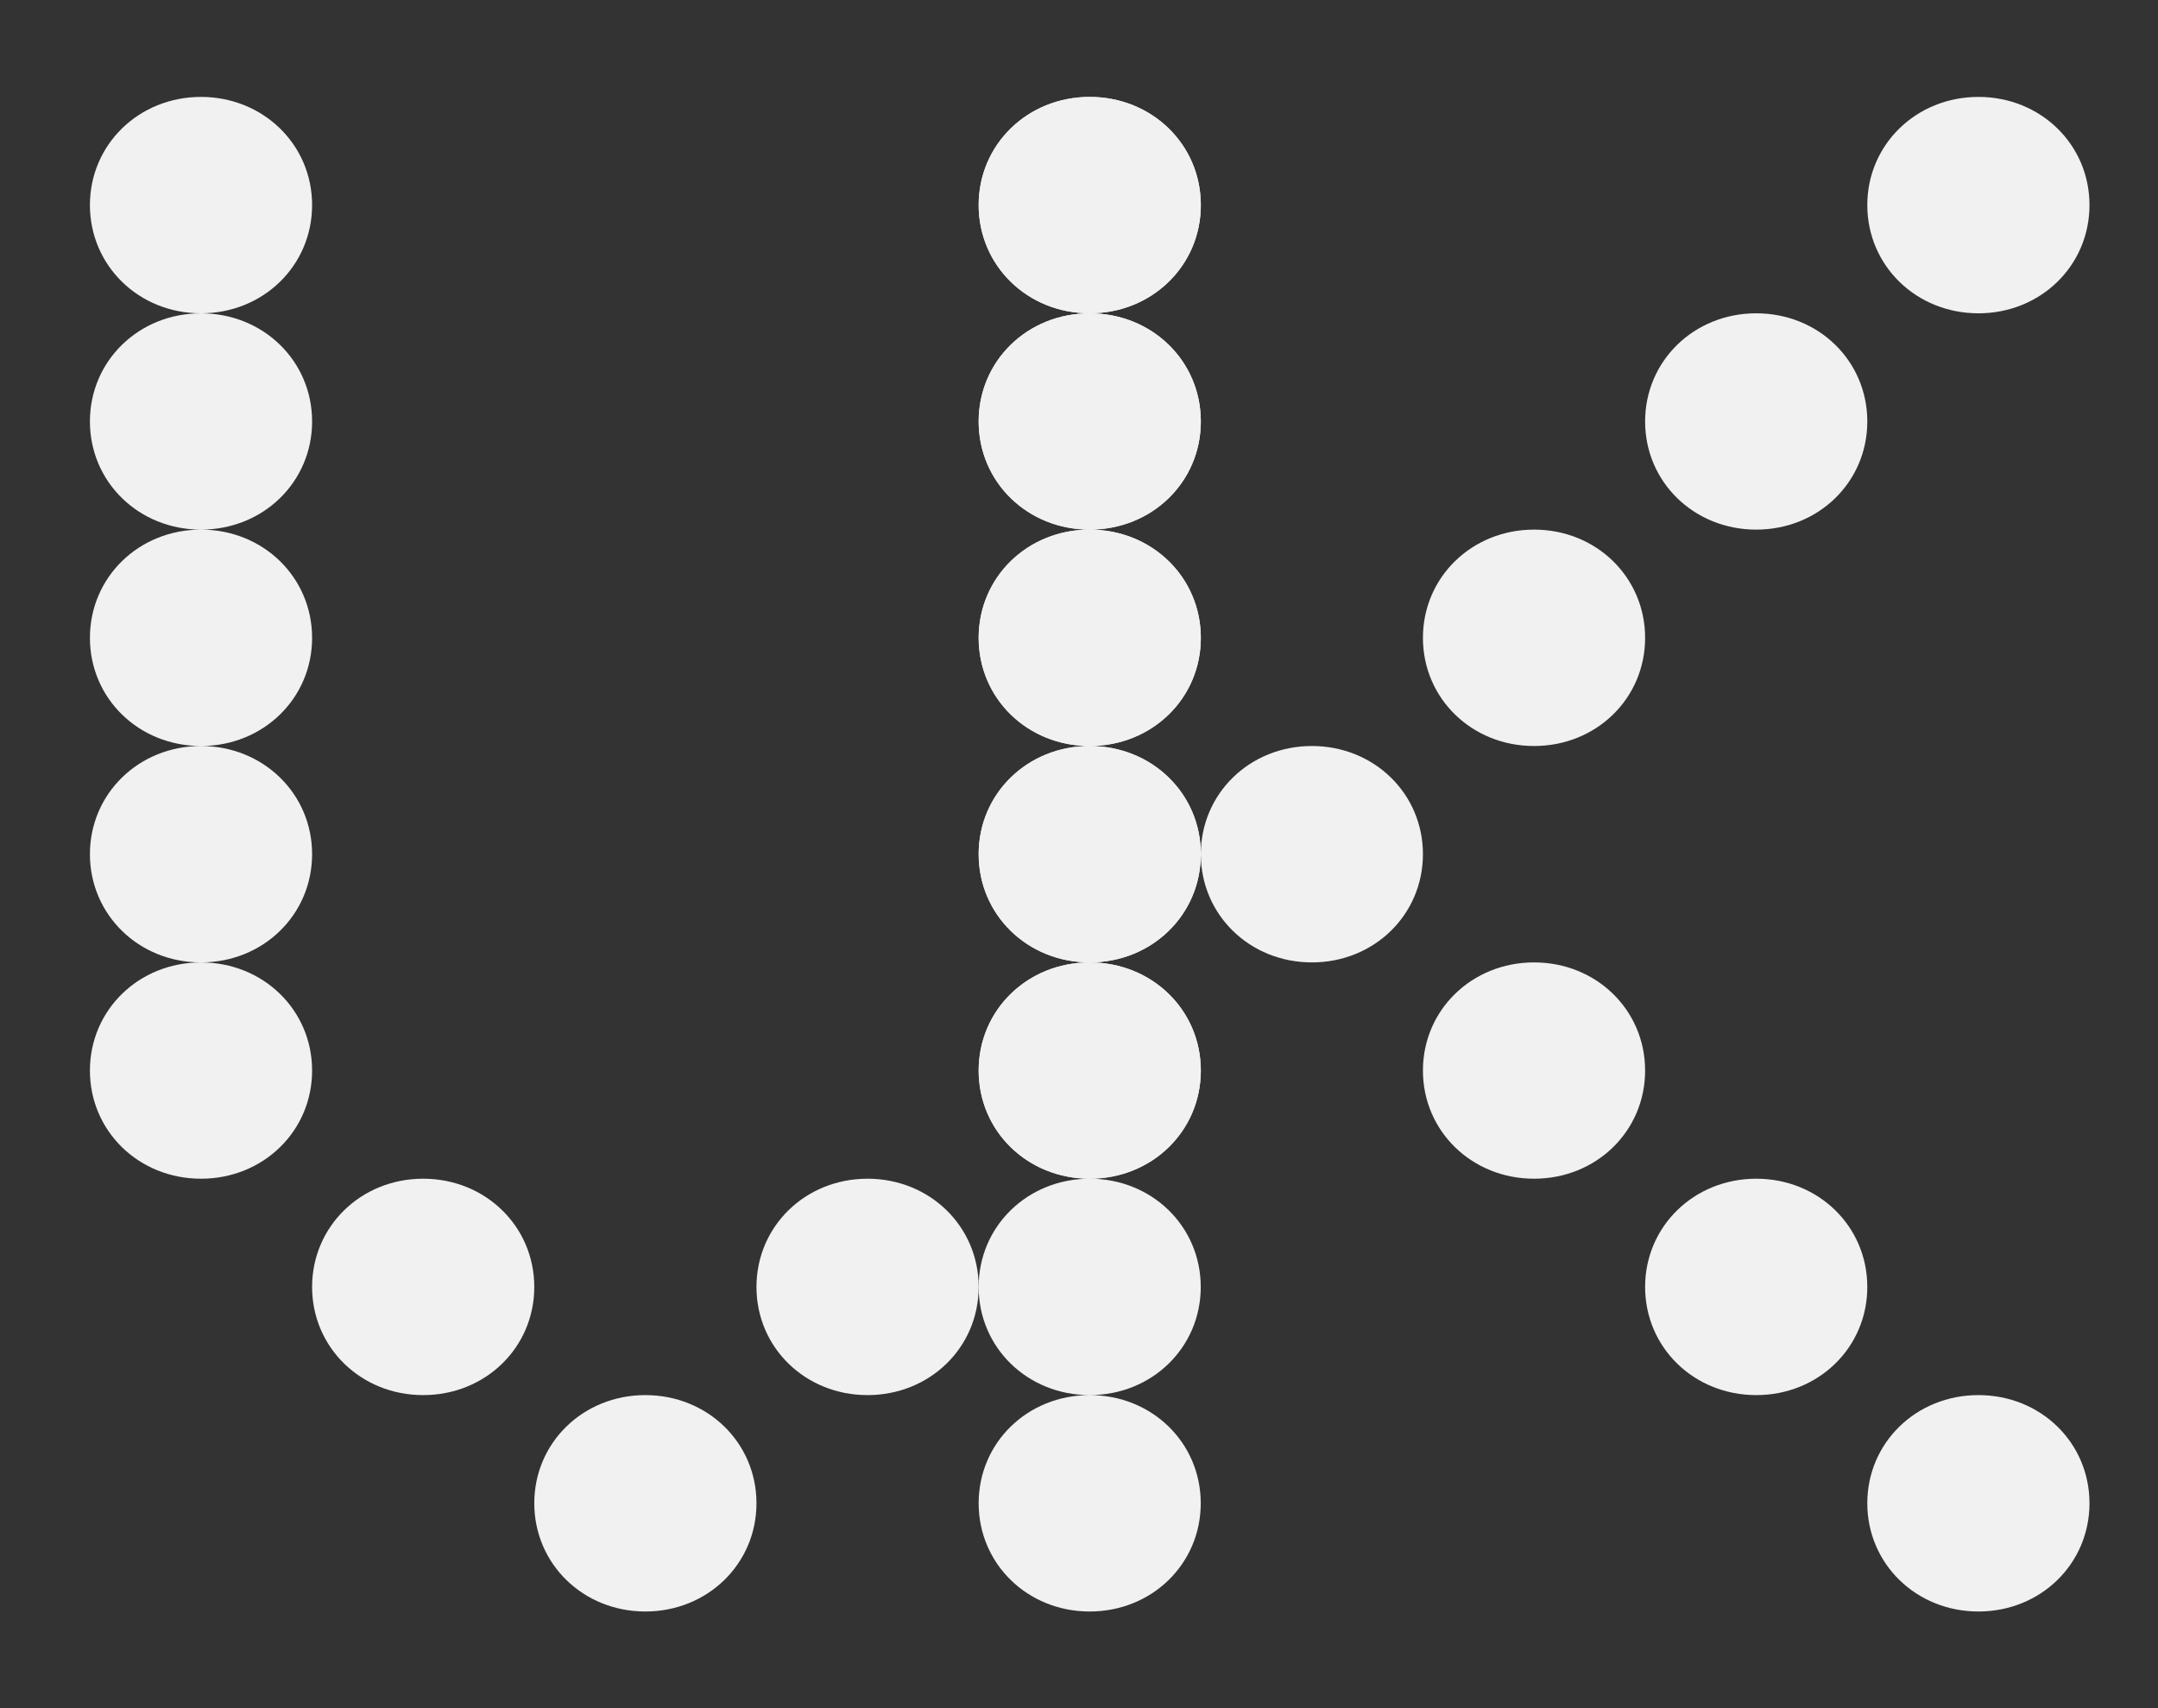<svg width="24" height="19" viewBox="0 0 24 19" fill="none" xmlns="http://www.w3.org/2000/svg">
<rect x="0" y="0" width="24" height="19" fill="#333333" stroke="none"/>
<path d="M3.471 14.315C3.471 13.641 4.015 13.111 4.706 13.111C5.398 13.111 5.942 13.641 5.942 14.315C5.942 14.989 5.398 15.518 4.706 15.518C4.015 15.518 3.471 14.989 3.471 14.315ZM5.942 16.721C5.942 16.047 6.485 15.518 7.177 15.518C7.869 15.518 8.413 16.047 8.413 16.721C8.413 17.395 7.869 17.925 7.177 17.925C6.485 17.925 5.942 17.395 5.942 16.721ZM8.413 14.315C8.413 13.641 8.956 13.111 9.648 13.111C10.34 13.111 10.884 13.641 10.884 14.315C10.884 14.989 10.34 15.518 9.648 15.518C8.956 15.518 8.413 14.989 8.413 14.315ZM1 2.281C1 1.608 1.544 1.078 2.235 1.078C2.927 1.078 3.471 1.608 3.471 2.281C3.471 2.955 2.927 3.485 2.235 3.485C2.927 3.485 3.471 4.014 3.471 4.688C3.471 5.362 2.927 5.891 2.235 5.891C2.927 5.891 3.471 6.421 3.471 7.095C3.471 7.769 2.927 8.298 2.235 8.298C2.927 8.298 3.471 8.828 3.471 9.501C3.471 10.175 2.927 10.705 2.235 10.705C2.927 10.705 3.471 11.234 3.471 11.908C3.471 12.582 2.927 13.111 2.235 13.111C1.544 13.111 1 12.582 1 11.908C1 11.234 1.544 10.705 2.235 10.705C1.544 10.705 1 10.175 1 9.501C1 8.828 1.544 8.298 2.235 8.298C1.544 8.298 1 7.769 1 7.095C1 6.421 1.544 5.891 2.235 5.891C1.544 5.891 1 5.362 1 4.688C1 4.014 1.544 3.485 2.235 3.485C1.544 3.485 1 2.955 1 2.281ZM10.884 2.281C10.884 1.608 11.427 1.078 12.119 1.078C12.811 1.078 13.355 1.608 13.355 2.281C13.355 2.955 12.811 3.485 12.119 3.485C12.811 3.485 13.355 4.014 13.355 4.688C13.355 5.362 12.811 5.891 12.119 5.891C12.811 5.891 13.355 6.421 13.355 7.095C13.355 7.769 12.811 8.298 12.119 8.298C12.811 8.298 13.355 8.828 13.355 9.501C13.355 10.175 12.811 10.705 12.119 10.705C12.811 10.705 13.355 11.234 13.355 11.908C13.355 12.582 12.811 13.111 12.119 13.111C11.427 13.111 10.884 12.582 10.884 11.908C10.884 11.234 11.427 10.705 12.119 10.705C11.427 10.705 10.884 10.175 10.884 9.501C10.884 8.828 11.427 8.298 12.119 8.298C11.427 8.298 10.884 7.769 10.884 7.095C10.884 6.421 11.427 5.891 12.119 5.891C11.427 5.891 10.884 5.362 10.884 4.688C10.884 4.014 11.427 3.485 12.119 3.485C11.427 3.485 10.884 2.955 10.884 2.281Z" fill="#F1F1F1"/>
<path d="M18.296 14.315C18.296 13.641 18.84 13.111 19.532 13.111C20.224 13.111 20.767 13.641 20.767 14.315C20.767 14.989 20.224 15.518 19.532 15.518C18.84 15.518 18.296 14.989 18.296 14.315ZM20.767 16.721C20.767 16.047 21.311 15.518 22.003 15.518C22.695 15.518 23.238 16.047 23.238 16.721C23.238 17.395 22.695 17.925 22.003 17.925C21.311 17.925 20.767 17.395 20.767 16.721ZM10.884 16.721C10.884 16.047 11.427 15.518 12.119 15.518C11.427 15.518 10.884 14.989 10.884 14.315C10.884 13.641 11.427 13.111 12.119 13.111C11.427 13.111 10.884 12.582 10.884 11.908C10.884 11.234 11.427 10.705 12.119 10.705C11.427 10.705 10.884 10.175 10.884 9.501C10.884 8.828 11.427 8.298 12.119 8.298C11.427 8.298 10.884 7.769 10.884 7.095C10.884 6.421 11.427 5.891 12.119 5.891C11.427 5.891 10.884 5.362 10.884 4.688C10.884 4.014 11.427 3.485 12.119 3.485C11.427 3.485 10.884 2.955 10.884 2.281C10.884 1.608 11.427 1.078 12.119 1.078C12.811 1.078 13.355 1.608 13.355 2.281C13.355 2.955 12.811 3.485 12.119 3.485C12.811 3.485 13.355 4.014 13.355 4.688C13.355 5.362 12.811 5.891 12.119 5.891C12.811 5.891 13.355 6.421 13.355 7.095C13.355 7.769 12.811 8.298 12.119 8.298C12.811 8.298 13.355 8.828 13.355 9.501C13.355 8.828 13.898 8.298 14.59 8.298C15.282 8.298 15.825 8.828 15.825 9.501C15.825 10.175 15.282 10.705 14.59 10.705C13.898 10.705 13.355 10.175 13.355 9.501C13.355 10.175 12.811 10.705 12.119 10.705C12.811 10.705 13.355 11.234 13.355 11.908C13.355 12.582 12.811 13.111 12.119 13.111C12.811 13.111 13.354 13.641 13.354 14.315C13.354 14.989 12.811 15.518 12.119 15.518C12.811 15.518 13.354 16.047 13.354 16.721C13.354 17.395 12.811 17.925 12.119 17.925C11.427 17.925 10.884 17.395 10.884 16.721ZM15.825 11.908C15.825 11.234 16.369 10.705 17.061 10.705C17.753 10.705 18.296 11.234 18.296 11.908C18.296 12.582 17.753 13.111 17.061 13.111C16.369 13.111 15.825 12.582 15.825 11.908ZM15.825 7.095C15.825 6.421 16.369 5.891 17.061 5.891C17.753 5.891 18.296 6.421 18.296 7.095C18.296 7.769 17.753 8.298 17.061 8.298C16.369 8.298 15.825 7.769 15.825 7.095ZM18.296 4.688C18.296 4.014 18.84 3.485 19.532 3.485C20.224 3.485 20.767 4.014 20.767 4.688C20.767 5.362 20.224 5.891 19.532 5.891C18.84 5.891 18.296 5.362 18.296 4.688ZM20.767 2.281C20.767 1.608 21.311 1.078 22.003 1.078C22.695 1.078 23.238 1.608 23.238 2.281C23.238 2.955 22.695 3.485 22.003 3.485C21.311 3.485 20.767 2.955 20.767 2.281Z" fill="#F1F1F1"/>
</svg>
